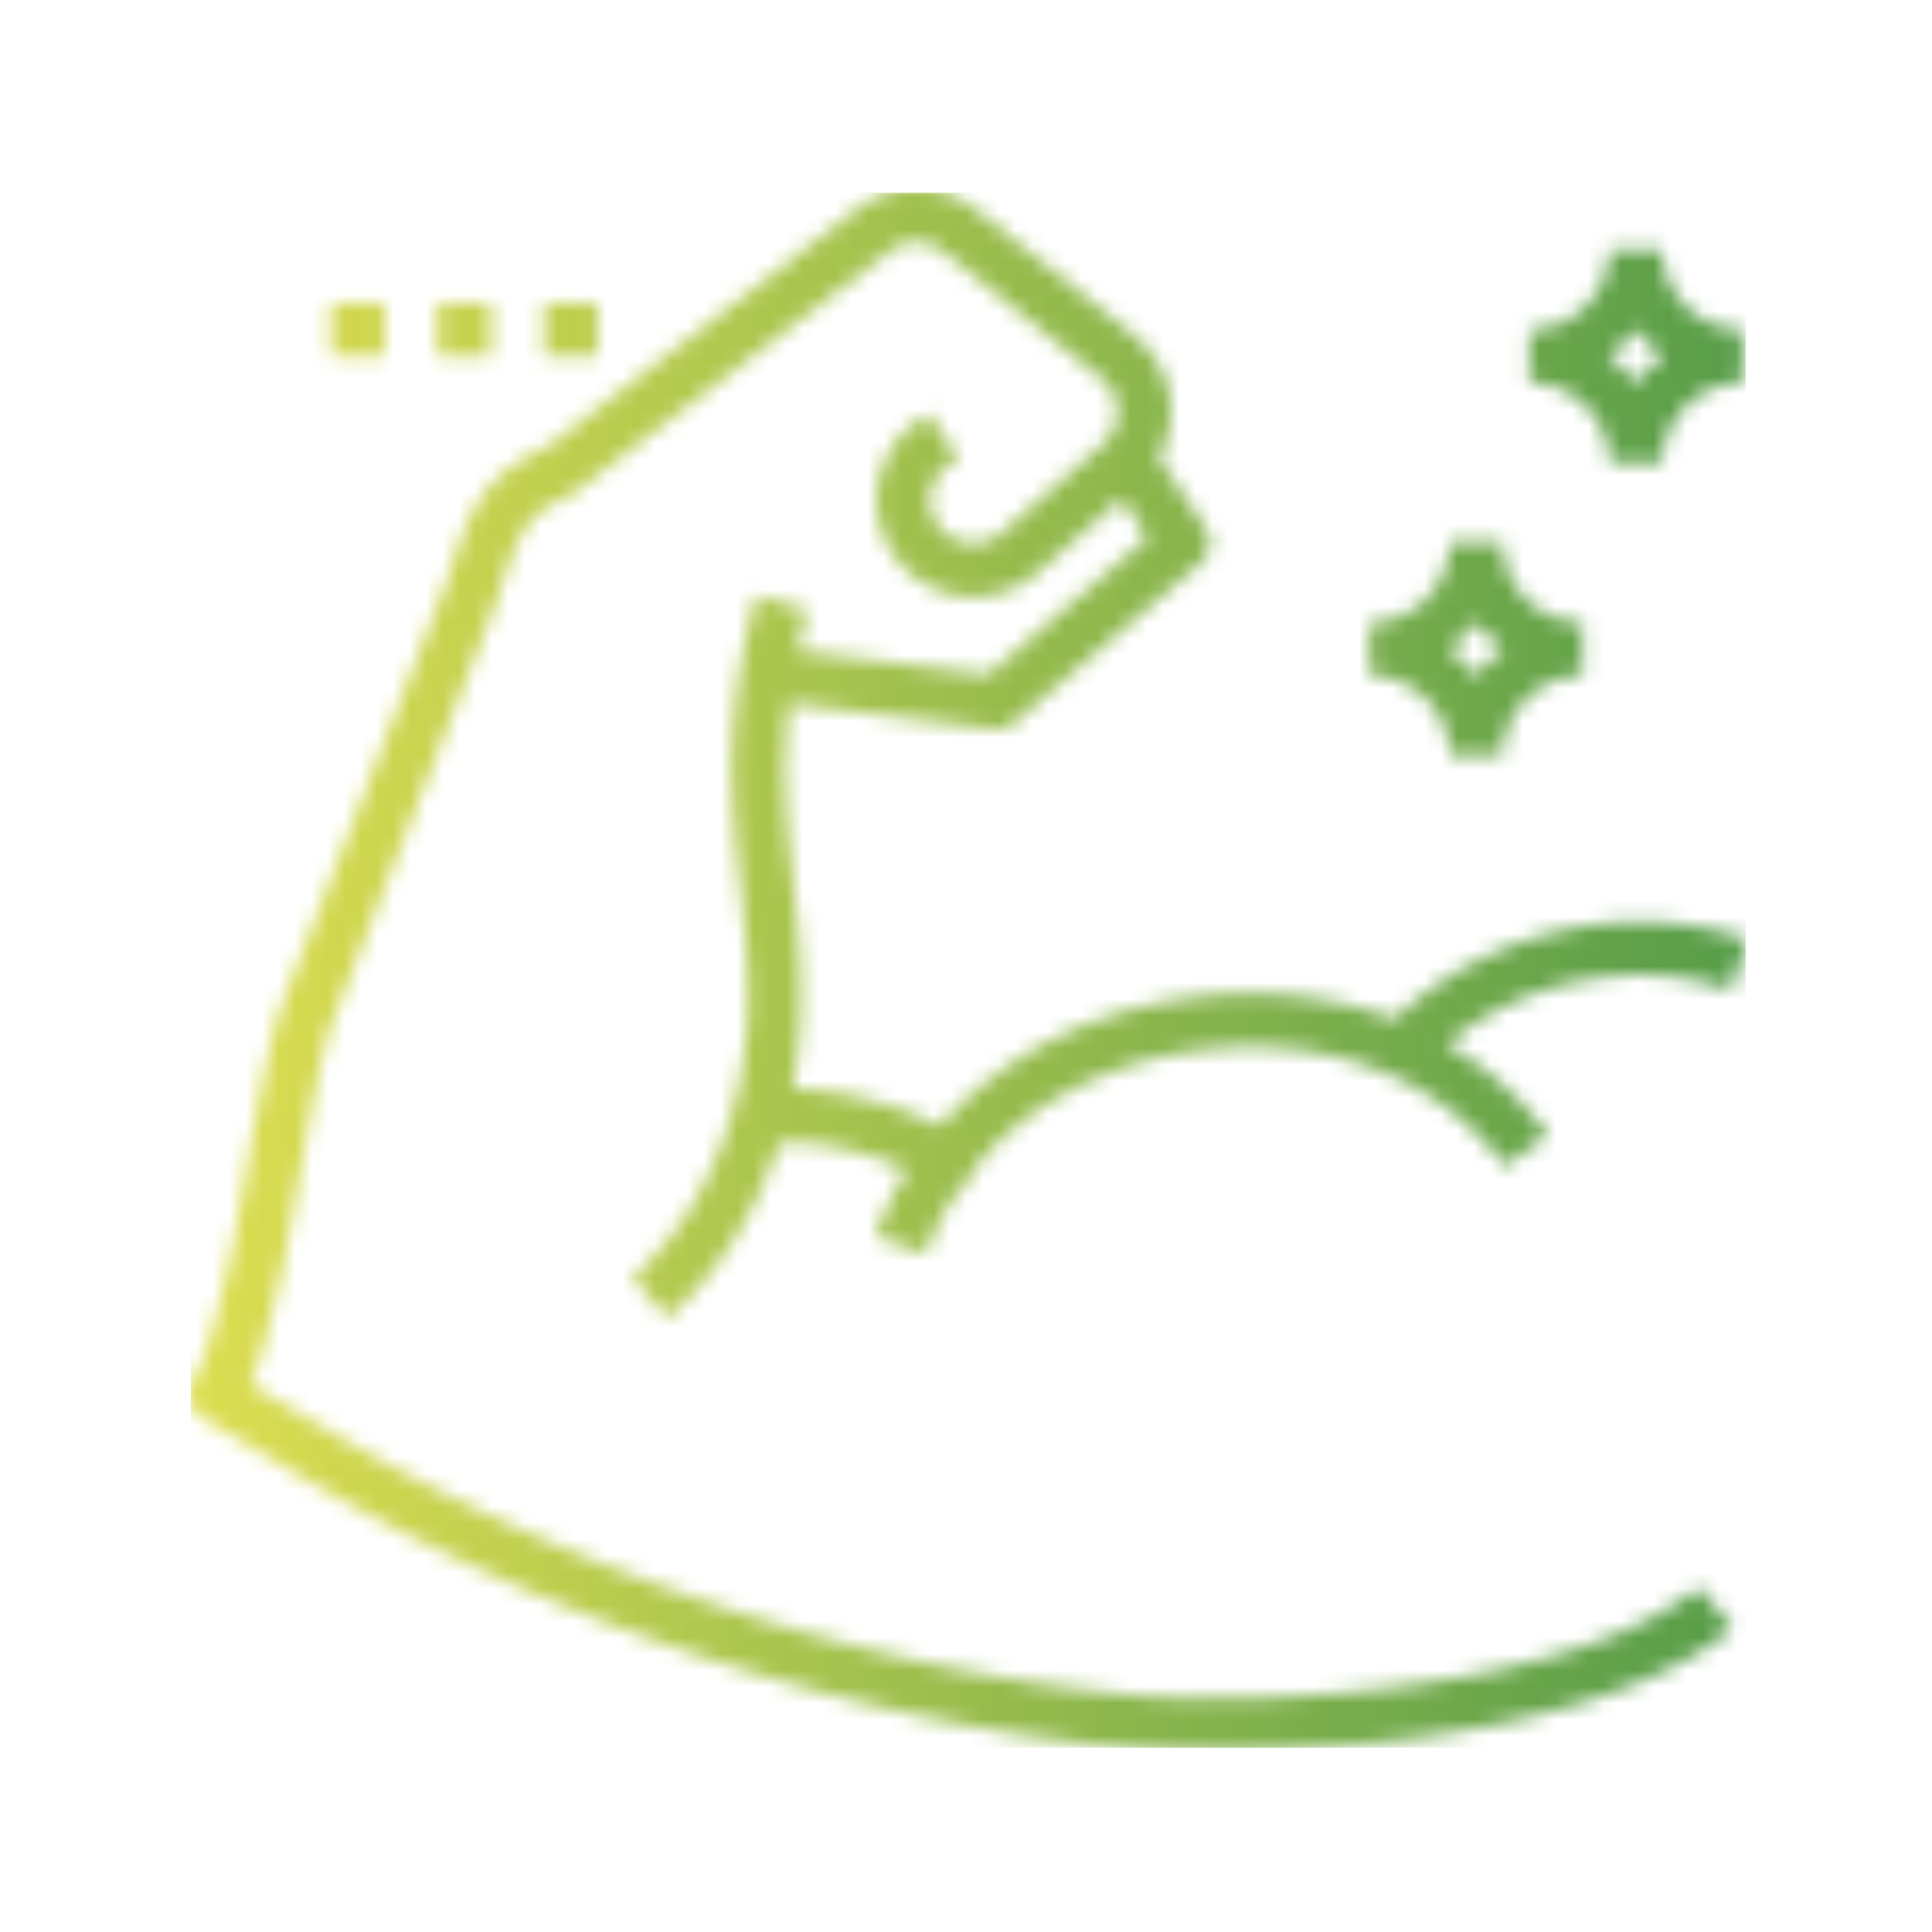 <svg xmlns="http://www.w3.org/2000/svg" version="1.1" xmlns:xlink="http://www.w3.org/1999/xlink" xmlns:svgjs="http://svgjs.dev/svgjs" width="128" height="128" viewBox="0 0 128 128"><g transform="matrix(0.805,0,0,0.805,12.636,12.761)"><svg viewBox="0 0 95 95" data-background-color="#ffffff" preserveAspectRatio="xMidYMid meet" height="128" width="128" xmlns="http://www.w3.org/2000/svg" xmlns:xlink="http://www.w3.org/1999/xlink"><g id="tight-bounds" transform="matrix(1,0,0,1,-0.125,-0.24)"><svg viewBox="0 0 95.25 95.481" height="95.481" width="95.25"><g><svg viewBox="0 0 95.25 95.481" height="95.481" width="95.25"><g><svg viewBox="0 0 95.25 95.481" height="95.481" width="95.25"><g id="textblocktransform"><svg viewBox="0 0 95.25 95.481" height="95.481" width="95.25" id="textblock"><g><svg viewBox="0 0 95.25 95.481" height="95.481" width="95.25"><g><svg viewBox="0 0 95.25 95.481" height="95.481" width="95.25"><g><svg xmlns="http://www.w3.org/2000/svg" xmlns:xlink="http://www.w3.org/1999/xlink" version="1.1" x="0" y="0" viewBox="3.653 2.71 58.554 58.696" style="enable-background:new 0 0 64 64;" xml:space="preserve" height="95.481" width="95.25" class="icon-icon-0" data-fill-palette-color="accent" id="icon-0"></svg></g></svg></g></svg></g></svg></g></svg></g></svg></g><defs></defs><mask id="16244519-c8f9-4c00-8635-f87781f45e6d"><g id="SvgjsG1151"><svg viewBox="0 0 95.25 95.481" height="95.481" width="95.25"><g><svg viewBox="0 0 95.25 95.481" height="95.481" width="95.25"><g><svg viewBox="0 0 95.25 95.481" height="95.481" width="95.25"><g id="SvgjsG1150"><svg viewBox="0 0 95.25 95.481" height="95.481" width="95.25" id="SvgjsSvg1149"><g><svg viewBox="0 0 95.25 95.481" height="95.481" width="95.25"><g><svg viewBox="0 0 95.25 95.481" height="95.481" width="95.25"><g><svg xmlns="http://www.w3.org/2000/svg" xmlns:xlink="http://www.w3.org/1999/xlink" version="1.1" x="0" y="0" viewBox="3.653 2.71 58.554 58.696" style="enable-background:new 0 0 64 64;" xml:space="preserve" height="95.481" width="95.25" class="icon-icon-0" data-fill-palette-color="accent" id="SvgjsSvg1148"><rect x="9" y="7" width="2" height="2" fill="white"></rect><rect x="13" y="7" width="2" height="2" fill="white"></rect><rect x="17" y="7" width="2" height="2" fill="white"></rect><path d="M51 24H53C53 22.346 54.346 21 56 21V19C54.346 19 53 17.654 53 16H51C51 17.654 49.654 19 48 19V21C49.654 21 51 22.346 51 24M52 18.969C52.292 19.362 52.638 19.708 53.031 20A5 5 0 0 0 52 21.031 5 5 0 0 0 50.969 20 5 5 0 0 0 52 18.969" fill="white"></path><path d="M57 13H59C59 11.346 60.346 10 62 10V8C60.346 8 59 6.654 59 5H57C57 6.654 55.654 8 54 8V10C55.654 10 57 11.346 57 13M58 7.969C58.292 8.362 58.638 8.708 59.031 9A5 5 0 0 0 58 10.031 5 5 0 0 0 56.969 9 5 5 0 0 0 58 7.969" fill="white"></path><path d="M39.419 59.304C29.371 58.454 17.883 54.687 8.688 49.224L5.961 47.605C6.367 46.655 6.602 45.662 6.831 44.695 6.899 44.405 6.968 44.116 7.04 43.83 7.251 43.003 7.485 41.655 7.756 40.096 8.146 37.851 8.631 35.057 9.069 33.934L15.059 18.582C15.19 18.247 15.309 17.886 15.431 17.517 15.755 16.531 16.091 15.51 16.719 14.958 17.073 14.646 17.534 14.414 17.979 14.209A1 1 0 0 0 18.125 14.126L29.978 5.049A1.62 1.62 0 0 1 31.982 5.069L37.926 9.824A1.622 1.622 0 0 1 37.98 12.314L34.188 15.631A1.63 1.63 0 0 1 31.969 15.558 1.623 1.623 0 0 1 32.218 13.057L32.554 12.832 31.443 11.17 31.108 11.394C30.201 11.998 29.619 12.967 29.511 14.052S29.784 16.201 30.555 16.972A3.63 3.63 0 0 0 35.504 17.137L38.693 14.347 39.674 15.819 33.683 20.955 26.526 20.06C26.635 19.548 26.76 19.039 26.906 18.535L24.986 17.978A23.5 23.5 0 0 0 24.06 25.081C24.09 26.372 24.228 27.658 24.362 28.902 24.518 30.364 24.666 31.745 24.657 33.144 24.63 37.333 23.007 41.244 20.316 43.603L21.634 45.107C23.539 43.437 24.95 41.184 25.786 38.607 26.088 38.506 26.472 38.513 26.849 38.545A11.8 11.8 0 0 1 30.634 39.561 12 12 0 0 0 29.452 42.064L31.348 42.701A10 10 0 0 1 32.395 40.523C32.419 40.539 32.445 40.551 32.468 40.567L33.427 39.168C35.311 37.058 38.087 35.587 41.316 35.104 46.151 34.379 50.646 36.037 53.067 39.421L54.694 38.257C53.69 36.854 52.388 35.707 50.886 34.837 53.783 32.426 57.976 31.558 61.551 32.8L62.207 30.911C57.699 29.341 52.363 30.611 48.936 33.905 46.556 32.998 43.83 32.704 41.021 33.126 37.282 33.684 34.06 35.418 31.867 37.913A13.8 13.8 0 0 0 27.024 36.554 7 7 0 0 0 26.324 36.527 18.5 18.5 0 0 0 26.656 33.158C26.666 31.644 26.505 30.142 26.349 28.689 26.22 27.486 26.087 26.242 26.059 25.034A21.4 21.4 0 0 1 26.207 22.036L33.873 22.994C33.917 22.997 33.959 23 34 23A1 1 0 0 0 34.65 22.759L41.65 16.759A1 1 0 0 0 41.832 15.446L40.078 12.814A3.6 3.6 0 0 0 40.535 11.011 3.62 3.62 0 0 0 39.176 8.26L33.233 3.505A3.62 3.62 0 0 0 28.759 3.463L17.436 12.175 17.066 12.428C16.531 12.677 15.923 12.995 15.4 13.455 14.364 14.366 13.921 15.707 13.532 16.891 13.423 17.224 13.315 17.551 13.197 17.855L7.207 33.207C6.696 34.517 6.233 37.18 5.786 39.754 5.533 41.209 5.295 42.584 5.103 43.337 5.027 43.634 4.956 43.934 4.885 44.234 4.605 45.42 4.34 46.539 3.788 47.491A1 1 0 0 0 4.142 48.851L7.665 50.944C17.108 56.553 28.915 60.423 39.25 61.297A36 36 0 0 0 42.212 61.405C47.961 61.405 57.235 60.399 61.635 56.772L60.364 55.229C55.82 58.975 44.479 59.73 39.419 59.304" fill="white"></path></svg></g></svg></g></svg></g></svg></g></svg></g></svg></g><defs><mask></mask></defs></svg><rect width="95.25" height="95.481" fill="black" stroke="none" visibility="hidden"></rect></g></mask><linearGradient x1="0" x2="1" y1="0.578" y2="0.595" id="1c1aa954-d72b-42d1-8563-6a86c55cc284"><stop stop-color="#dede50" offset="0"></stop><stop stop-color="#559c49" offset="1"></stop></linearGradient><rect width="95.25" height="95.481" fill="url(#1c1aa954-d72b-42d1-8563-6a86c55cc284)" mask="url(#16244519-c8f9-4c00-8635-f87781f45e6d)" data-fill-palette-color="accent"></rect></svg><rect width="95.25" height="95.481" fill="none" stroke="none" visibility="hidden"></rect></g></svg></g></svg>